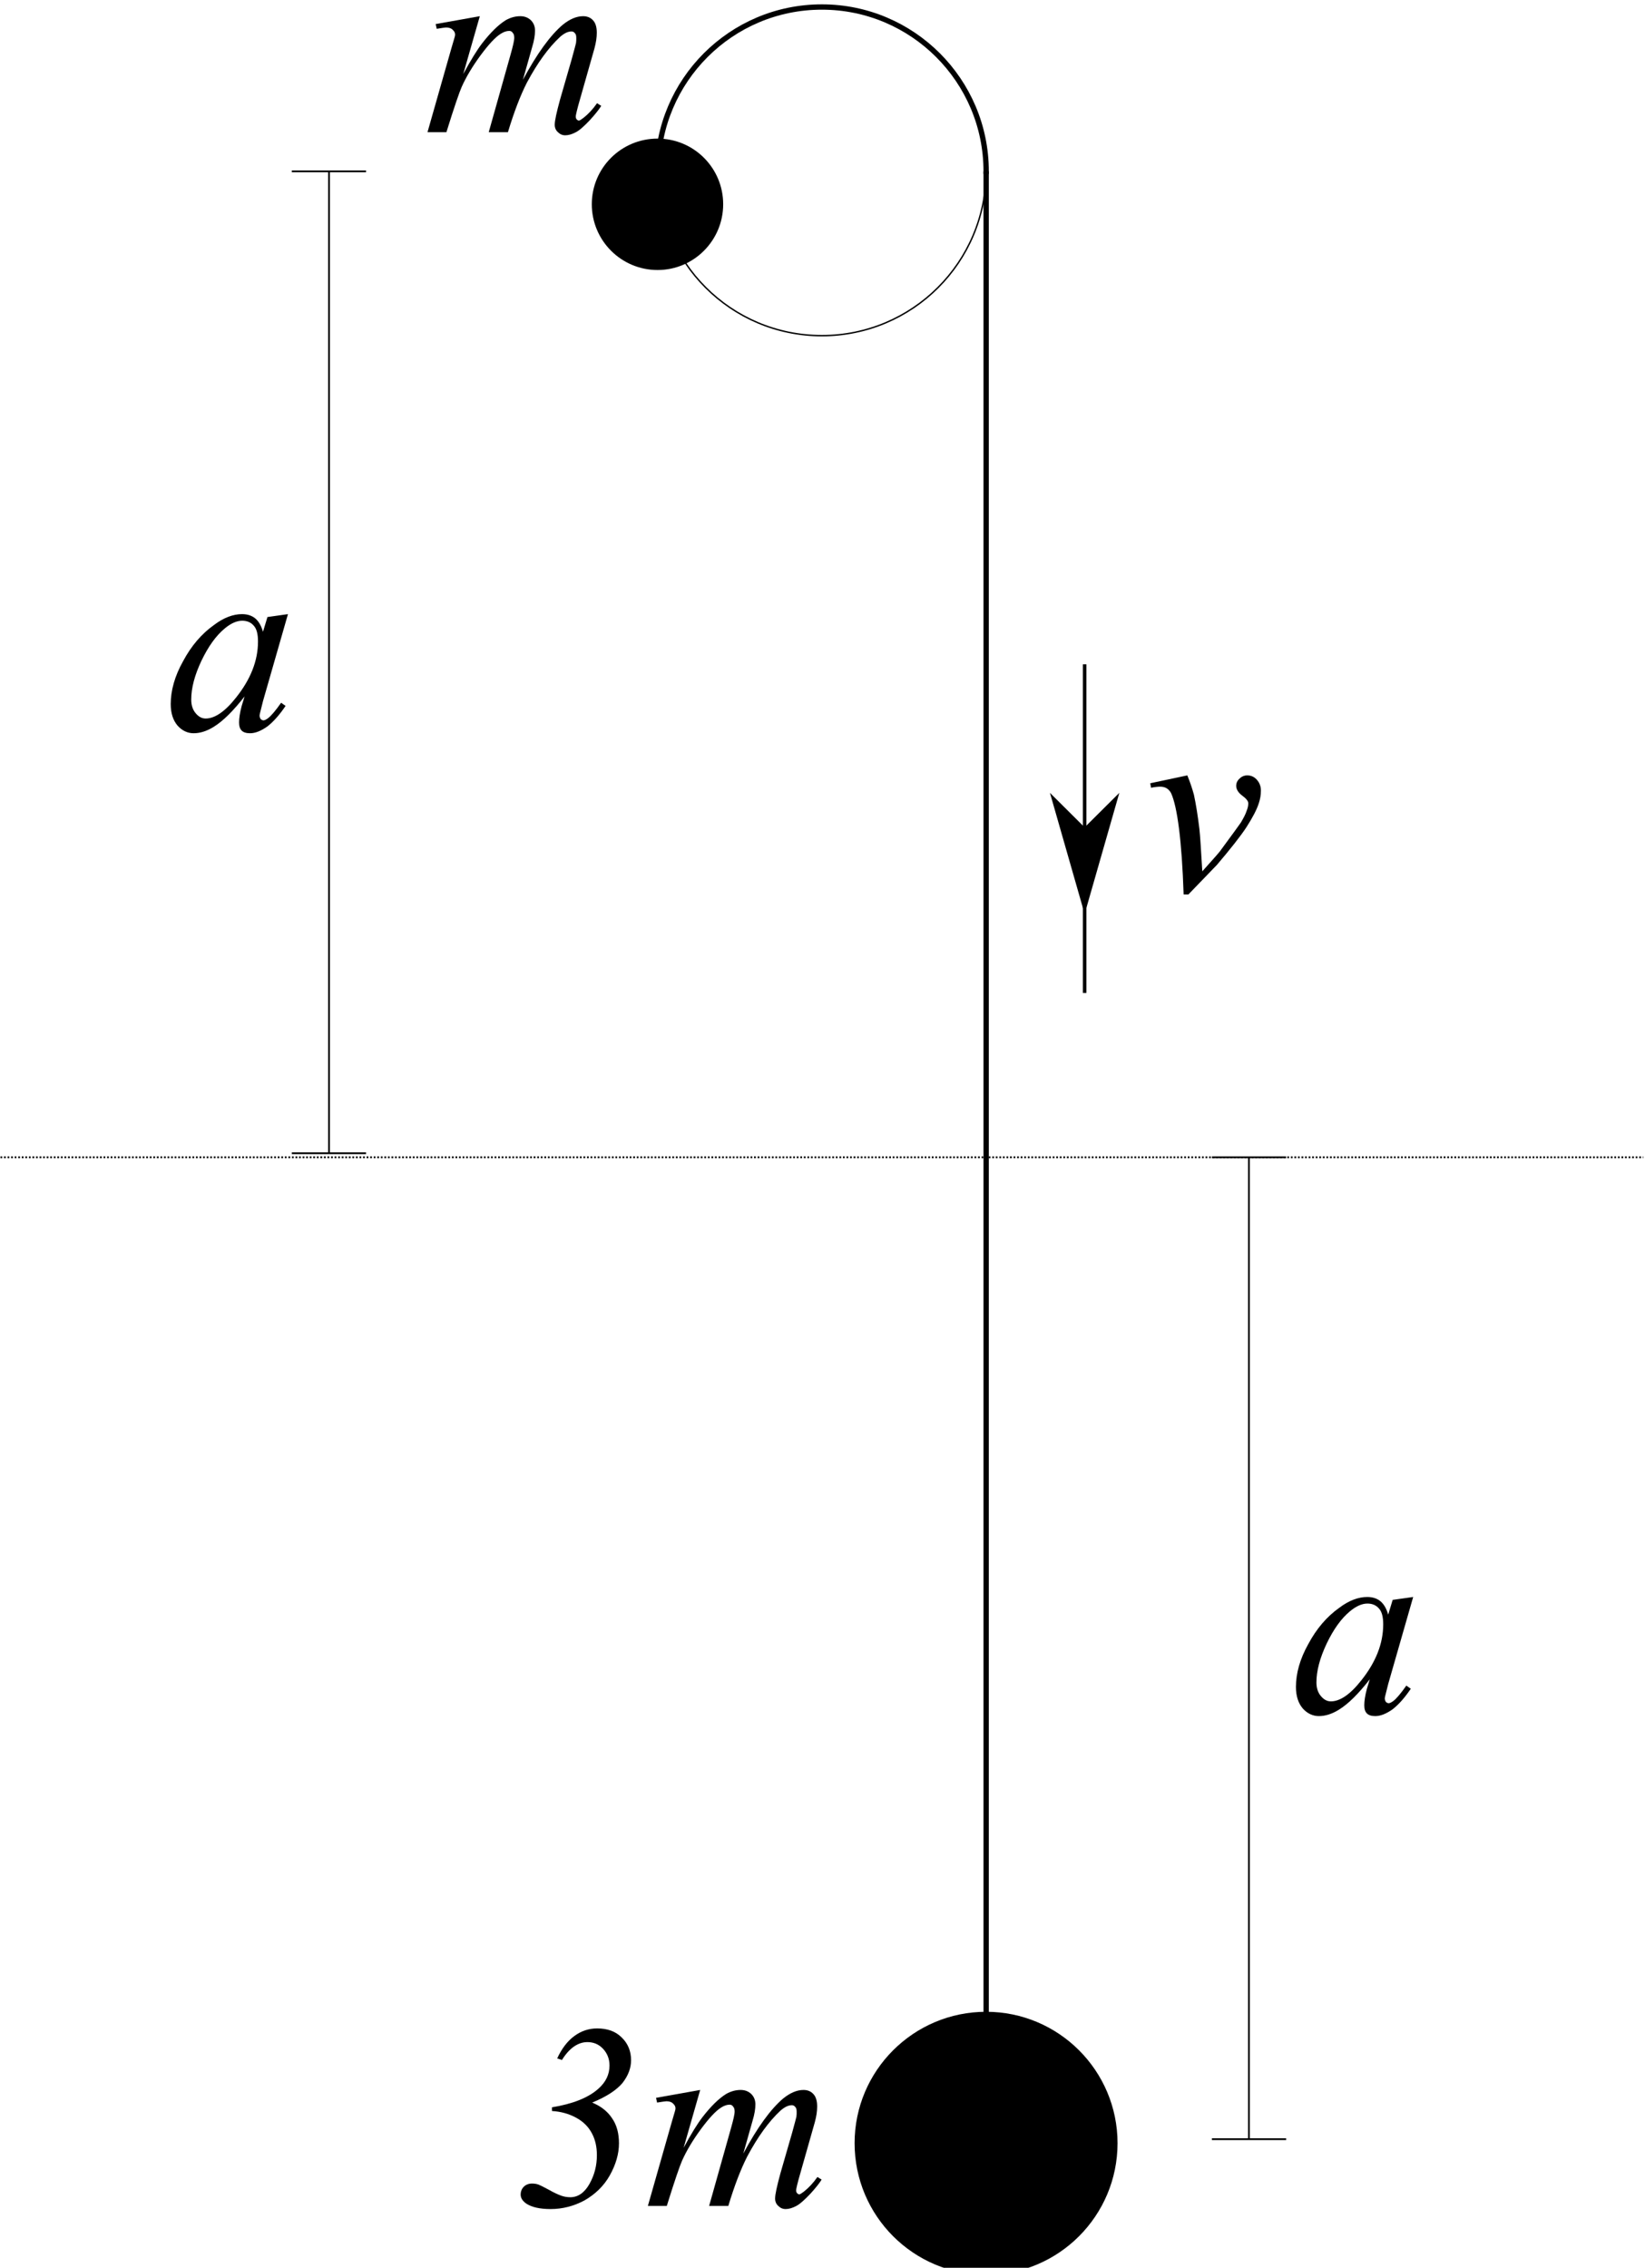 <?xml version="1.0" encoding="UTF-8"?>
<!DOCTYPE svg PUBLIC "-//W3C//DTD SVG 1.1//EN" "http://www.w3.org/Graphics/SVG/1.1/DTD/svg11.dtd">
<svg version="1.1" xmlns="http://www.w3.org/2000/svg" xmlns:xlink="http://www.w3.org/1999/xlink" x="0px" y="0px" width="185.102" height="255.118" viewBox="0, 0, 185.102, 255.118">
  <g id="Layer 1">
    <path d="M110.966,19.275 C110.966,29.493 102.68,37.761 92.48,37.761 C82.262,37.761 73.994,29.493 73.994,19.275 C73.994,9.075 82.262,0.789 92.48,0.789 C102.68,0.789 110.966,9.075 110.966,19.275 z" fill-opacity="0" stroke="#000000" stroke-width="0.16" stroke-linecap="square"/>
    <path d="M0.051,130.19 L184.909,130.19" fill-opacity="0" stroke="#000000" stroke-width="0.2" stroke-dasharray="0.2,0.2"/>
    <path d="M110.966,19.275 L110.966,241.105" fill-opacity="0" stroke="#000000" stroke-width="0.6"/>
    <path d="M81.375,22.977 C81.375,27.053 78.075,30.376 73.994,30.376 C69.895,30.376 66.591,27.053 66.591,22.977 C66.591,18.896 69.895,15.592 73.994,15.592 C78.075,15.592 81.375,18.896 81.375,22.977" fill="#000000"/>
    <path d="M125.75,241.105 C125.75,249.28 119.123,255.907 110.966,255.907 C102.786,255.907 96.163,249.28 96.163,241.105 C96.163,232.943 102.786,226.321 110.966,226.321 C119.123,226.321 125.75,232.943 125.75,241.105" fill="#000000"/>
    <path d="M53.991,1.822 L52.127,8.329 C52.956,6.791 53.665,5.637 54.257,4.868 C55.174,3.685 56.061,2.798 56.919,2.265 C57.451,1.97 57.984,1.822 58.546,1.822 C59.019,1.822 59.403,1.97 59.729,2.265 C60.054,2.591 60.202,2.975 60.202,3.449 C60.202,3.922 60.113,4.543 59.877,5.312 L58.841,8.98 C60.409,6.051 61.917,3.981 63.308,2.798 C64.106,2.147 64.875,1.822 65.615,1.822 C66.058,1.822 66.443,1.97 66.709,2.265 C67.005,2.561 67.153,3.034 67.153,3.685 C67.153,4.218 67.064,4.809 66.886,5.46 L65.289,11.08 C64.934,12.292 64.786,12.972 64.786,13.091 C64.786,13.239 64.816,13.357 64.905,13.446 C64.964,13.505 65.053,13.564 65.141,13.564 C65.23,13.564 65.408,13.446 65.644,13.268 C66.177,12.854 66.709,12.292 67.182,11.612 L67.655,11.908 C67.419,12.292 67.005,12.825 66.384,13.505 C65.763,14.156 65.26,14.629 64.816,14.865 C64.372,15.102 63.988,15.22 63.603,15.22 C63.278,15.22 63.012,15.102 62.775,14.865 C62.539,14.658 62.42,14.363 62.42,14.037 C62.42,13.564 62.627,12.647 63.012,11.227 L64.343,6.613 C64.639,5.549 64.786,4.957 64.816,4.839 C64.846,4.632 64.846,4.454 64.846,4.306 C64.846,4.04 64.816,3.863 64.698,3.744 C64.579,3.596 64.461,3.537 64.313,3.537 C63.899,3.537 63.485,3.744 63.012,4.158 C61.71,5.371 60.468,7.087 59.285,9.305 C58.546,10.754 57.836,12.618 57.156,14.865 L54.996,14.865 L57.451,6.14 C57.718,5.194 57.865,4.573 57.865,4.247 C57.865,3.981 57.806,3.803 57.688,3.685 C57.599,3.537 57.451,3.478 57.303,3.478 C56.978,3.478 56.653,3.596 56.298,3.833 C55.706,4.218 54.967,5.016 54.05,6.258 C53.163,7.471 52.453,8.654 51.95,9.778 C51.713,10.31 51.122,11.996 50.234,14.865 L48.105,14.865 L50.767,5.519 L51.122,4.306 C51.181,4.129 51.21,3.981 51.21,3.892 C51.21,3.685 51.122,3.508 50.915,3.33 C50.737,3.153 50.471,3.094 50.175,3.094 C50.057,3.094 49.702,3.153 49.14,3.242 L49.022,2.709 z" fill="#000000"/>
    <path d="M62.107,237.482 L62.107,237.068 C64.443,236.683 66.188,236.003 67.342,234.968 C68.17,234.228 68.584,233.37 68.584,232.365 C68.584,231.596 68.318,230.975 67.845,230.472 C67.372,229.969 66.78,229.732 66.1,229.732 C65.035,229.732 64.059,230.413 63.231,231.744 L62.698,231.566 C63.201,230.472 63.852,229.614 64.621,229.052 C65.419,228.461 66.277,228.194 67.194,228.194 C68.348,228.194 69.264,228.52 69.945,229.2 C70.655,229.88 71.01,230.738 71.01,231.773 C71.01,232.661 70.684,233.518 70.033,234.346 C69.353,235.145 68.229,235.884 66.632,236.535 C67.638,236.949 68.377,237.541 68.88,238.31 C69.412,239.079 69.649,240.025 69.649,241.12 C69.649,242.303 69.294,243.515 68.614,244.728 C67.934,245.941 66.957,246.858 65.774,247.538 C64.562,248.189 63.29,248.514 61.959,248.514 C60.746,248.514 59.829,248.307 59.208,247.893 C58.794,247.597 58.587,247.272 58.587,246.887 C58.587,246.532 58.705,246.237 58.942,246 C59.179,245.763 59.504,245.645 59.859,245.645 C60.096,245.645 60.362,245.675 60.598,245.763 C60.746,245.822 61.131,246 61.722,246.325 C62.343,246.68 62.817,246.887 63.142,247.006 C63.467,247.124 63.822,247.183 64.177,247.183 C65.035,247.183 65.774,246.68 66.336,245.675 C66.898,244.669 67.164,243.604 67.164,242.451 C67.164,241.534 66.987,240.706 66.603,239.996 C66.218,239.256 65.626,238.665 64.798,238.221 C63.97,237.777 63.083,237.541 62.107,237.482 z" fill="#000000"/>
    <path d="M78.788,235.115 L76.925,241.622 C77.753,240.084 78.463,238.931 79.055,238.162 C79.971,236.979 80.859,236.092 81.717,235.559 C82.249,235.263 82.781,235.115 83.343,235.115 C83.817,235.115 84.201,235.263 84.526,235.559 C84.852,235.884 85,236.269 85,236.742 C85,237.215 84.911,237.837 84.674,238.606 L83.639,242.273 C85.207,239.345 86.715,237.275 88.105,236.092 C88.904,235.441 89.673,235.115 90.412,235.115 C90.856,235.115 91.24,235.263 91.507,235.559 C91.802,235.855 91.95,236.328 91.95,236.979 C91.95,237.511 91.862,238.103 91.684,238.753 L90.087,244.373 C89.732,245.586 89.584,246.266 89.584,246.384 C89.584,246.532 89.614,246.651 89.702,246.739 C89.762,246.799 89.85,246.858 89.939,246.858 C90.028,246.858 90.205,246.739 90.442,246.562 C90.974,246.148 91.507,245.586 91.98,244.906 L92.453,245.201 C92.216,245.586 91.802,246.118 91.181,246.799 C90.56,247.449 90.057,247.922 89.614,248.159 C89.17,248.396 88.785,248.514 88.401,248.514 C88.076,248.514 87.809,248.396 87.573,248.159 C87.336,247.952 87.218,247.656 87.218,247.331 C87.218,246.858 87.425,245.941 87.809,244.521 L89.14,239.907 C89.436,238.842 89.584,238.251 89.614,238.132 C89.643,237.925 89.643,237.748 89.643,237.6 C89.643,237.334 89.614,237.156 89.495,237.038 C89.377,236.89 89.259,236.831 89.111,236.831 C88.697,236.831 88.283,237.038 87.809,237.452 C86.508,238.665 85.266,240.38 84.083,242.599 C83.343,244.048 82.633,245.911 81.953,248.159 L79.794,248.159 L82.249,239.434 C82.515,238.487 82.663,237.866 82.663,237.541 C82.663,237.275 82.604,237.097 82.486,236.979 C82.397,236.831 82.249,236.772 82.101,236.772 C81.776,236.772 81.45,236.89 81.095,237.127 C80.504,237.511 79.764,238.31 78.848,239.552 C77.96,240.765 77.25,241.948 76.748,243.072 C76.511,243.604 75.919,245.29 75.032,248.159 L72.902,248.159 L75.564,238.813 L75.919,237.6 C75.979,237.423 76.008,237.275 76.008,237.186 C76.008,236.979 75.919,236.801 75.712,236.624 C75.535,236.446 75.269,236.387 74.973,236.387 C74.855,236.387 74.5,236.446 73.938,236.535 L73.819,236.003 z" fill="#000000"/>
    <path d="M37.023,129.737 L37.023,19.275" fill-opacity="0" stroke="#000000" stroke-width="0.2"/>
    <path d="M41.191,129.737 L32.836,129.737 M41.191,19.275 L32.836,19.275" fill-opacity="0" stroke="#000000" stroke-width="0.2"/>
    <path d="M32.402,69.089 L29.592,78.88 L29.267,80.181 C29.237,80.299 29.208,80.418 29.208,80.506 C29.208,80.654 29.267,80.802 29.356,80.92 C29.444,80.98 29.533,81.039 29.651,81.039 C29.77,81.039 29.947,80.95 30.154,80.802 C30.509,80.536 31.012,79.944 31.633,79.057 L32.136,79.412 C31.456,80.418 30.775,81.187 30.095,81.719 C29.385,82.222 28.735,82.488 28.143,82.488 C27.729,82.488 27.404,82.399 27.196,82.192 C26.989,81.985 26.901,81.689 26.901,81.275 C26.901,80.802 26.989,80.181 27.196,79.412 L27.522,78.347 C26.25,79.974 25.097,81.127 24.032,81.778 C23.263,82.251 22.523,82.488 21.784,82.488 C21.104,82.488 20.482,82.192 19.98,81.63 C19.477,81.039 19.211,80.24 19.211,79.205 C19.211,77.696 19.654,76.07 20.601,74.384 C21.518,72.668 22.671,71.308 24.091,70.302 C25.185,69.474 26.25,69.089 27.226,69.089 C27.818,69.089 28.291,69.237 28.675,69.533 C29.089,69.858 29.385,70.361 29.592,71.071 L30.095,69.415 z M27.256,69.829 C26.635,69.829 25.984,70.125 25.304,70.687 C24.298,71.515 23.44,72.727 22.671,74.325 C21.902,75.951 21.518,77.401 21.518,78.702 C21.518,79.353 21.695,79.856 22.02,80.24 C22.346,80.625 22.701,80.832 23.144,80.832 C24.18,80.832 25.333,80.033 26.546,78.495 C28.202,76.425 29.03,74.325 29.03,72.166 C29.03,71.337 28.882,70.746 28.557,70.391 C28.232,70.006 27.788,69.829 27.256,69.829 z" fill="#000000"/>
    <path d="M73.994,19.275 C73.994,9.075 82.262,0.789 92.48,0.789 C102.68,0.789 110.966,9.075 110.966,19.275" fill-opacity="0" stroke="#000000" stroke-width="0.6" stroke-linecap="square"/>
    <path d="M140.534,240.652 L140.534,130.19" fill-opacity="0" stroke="#000000" stroke-width="0.2"/>
    <path d="M144.721,240.652 L136.365,240.652 M144.721,130.19 L136.365,130.19" fill-opacity="0" stroke="#000000" stroke-width="0.2"/>
    <path d="M159.016,179.658 L156.206,189.448 L155.88,190.749 C155.851,190.868 155.821,190.986 155.821,191.075 C155.821,191.222 155.88,191.37 155.969,191.489 C156.058,191.548 156.147,191.607 156.265,191.607 C156.383,191.607 156.561,191.518 156.768,191.37 C157.123,191.104 157.625,190.513 158.247,189.625 L158.749,189.98 C158.069,190.986 157.389,191.755 156.709,192.287 C155.999,192.79 155.348,193.056 154.756,193.056 C154.342,193.056 154.017,192.968 153.81,192.76 C153.603,192.553 153.514,192.258 153.514,191.844 C153.514,191.37 153.603,190.749 153.81,189.98 L154.135,188.915 C152.864,190.542 151.71,191.696 150.645,192.346 C149.876,192.82 149.137,193.056 148.397,193.056 C147.717,193.056 147.096,192.76 146.593,192.199 C146.09,191.607 145.824,190.808 145.824,189.773 C145.824,188.265 146.268,186.638 147.214,184.952 C148.131,183.237 149.285,181.876 150.704,180.87 C151.799,180.042 152.864,179.658 153.84,179.658 C154.431,179.658 154.904,179.806 155.289,180.101 C155.703,180.427 155.999,180.93 156.206,181.639 L156.709,179.983 z M153.869,180.397 C153.248,180.397 152.597,180.693 151.917,181.255 C150.911,182.083 150.054,183.296 149.285,184.893 C148.516,186.52 148.131,187.969 148.131,189.27 C148.131,189.921 148.309,190.424 148.634,190.808 C148.959,191.193 149.314,191.4 149.758,191.4 C150.793,191.4 151.947,190.601 153.159,189.063 C154.816,186.993 155.644,184.893 155.644,182.734 C155.644,181.906 155.496,181.314 155.171,180.959 C154.845,180.575 154.402,180.397 153.869,180.397 z" fill="#000000"/>
    <path d="M122.048,74.732 L122.048,111.704" fill-opacity="0" stroke="#000000" stroke-width="0.4"/>
    <path d="M122.048,93.218 L118.346,89.535 L122.048,102.461 L125.75,89.535" fill="#000000"/>
    <path d="M122.048,93.218 L118.346,89.535 L122.048,102.461 L125.75,89.535 z" fill-opacity="0" stroke="#000000" stroke-width="0.2"/>
    <path d="M129.431,88.116 L133.601,87.229 C133.897,87.939 134.134,88.648 134.341,89.388 C134.577,90.482 134.784,91.784 134.962,93.262 C135.051,94.031 135.139,95.599 135.287,98.024 C136.47,96.693 137.21,95.895 137.417,95.569 C138.689,93.854 139.428,92.819 139.635,92.523 C139.931,92.02 140.167,91.577 140.286,91.192 C140.404,90.896 140.463,90.63 140.463,90.364 C140.463,90.127 140.227,89.831 139.783,89.506 C139.339,89.181 139.103,88.796 139.103,88.412 C139.103,88.086 139.221,87.82 139.487,87.584 C139.724,87.347 140.02,87.229 140.345,87.229 C140.759,87.229 141.114,87.377 141.41,87.702 C141.735,88.057 141.883,88.471 141.883,88.944 C141.883,89.447 141.794,89.92 141.646,90.364 C141.41,91.103 140.936,91.991 140.256,93.055 C139.576,94.091 138.452,95.51 136.944,97.285 C136.737,97.492 135.672,98.616 133.72,100.627 L133.187,100.627 C132.98,94.534 132.477,90.748 131.768,89.21 C131.501,88.737 131.117,88.5 130.555,88.5 C130.318,88.5 129.963,88.53 129.52,88.619 z" fill="#000000"/>
  </g>
  <defs/>
</svg>
